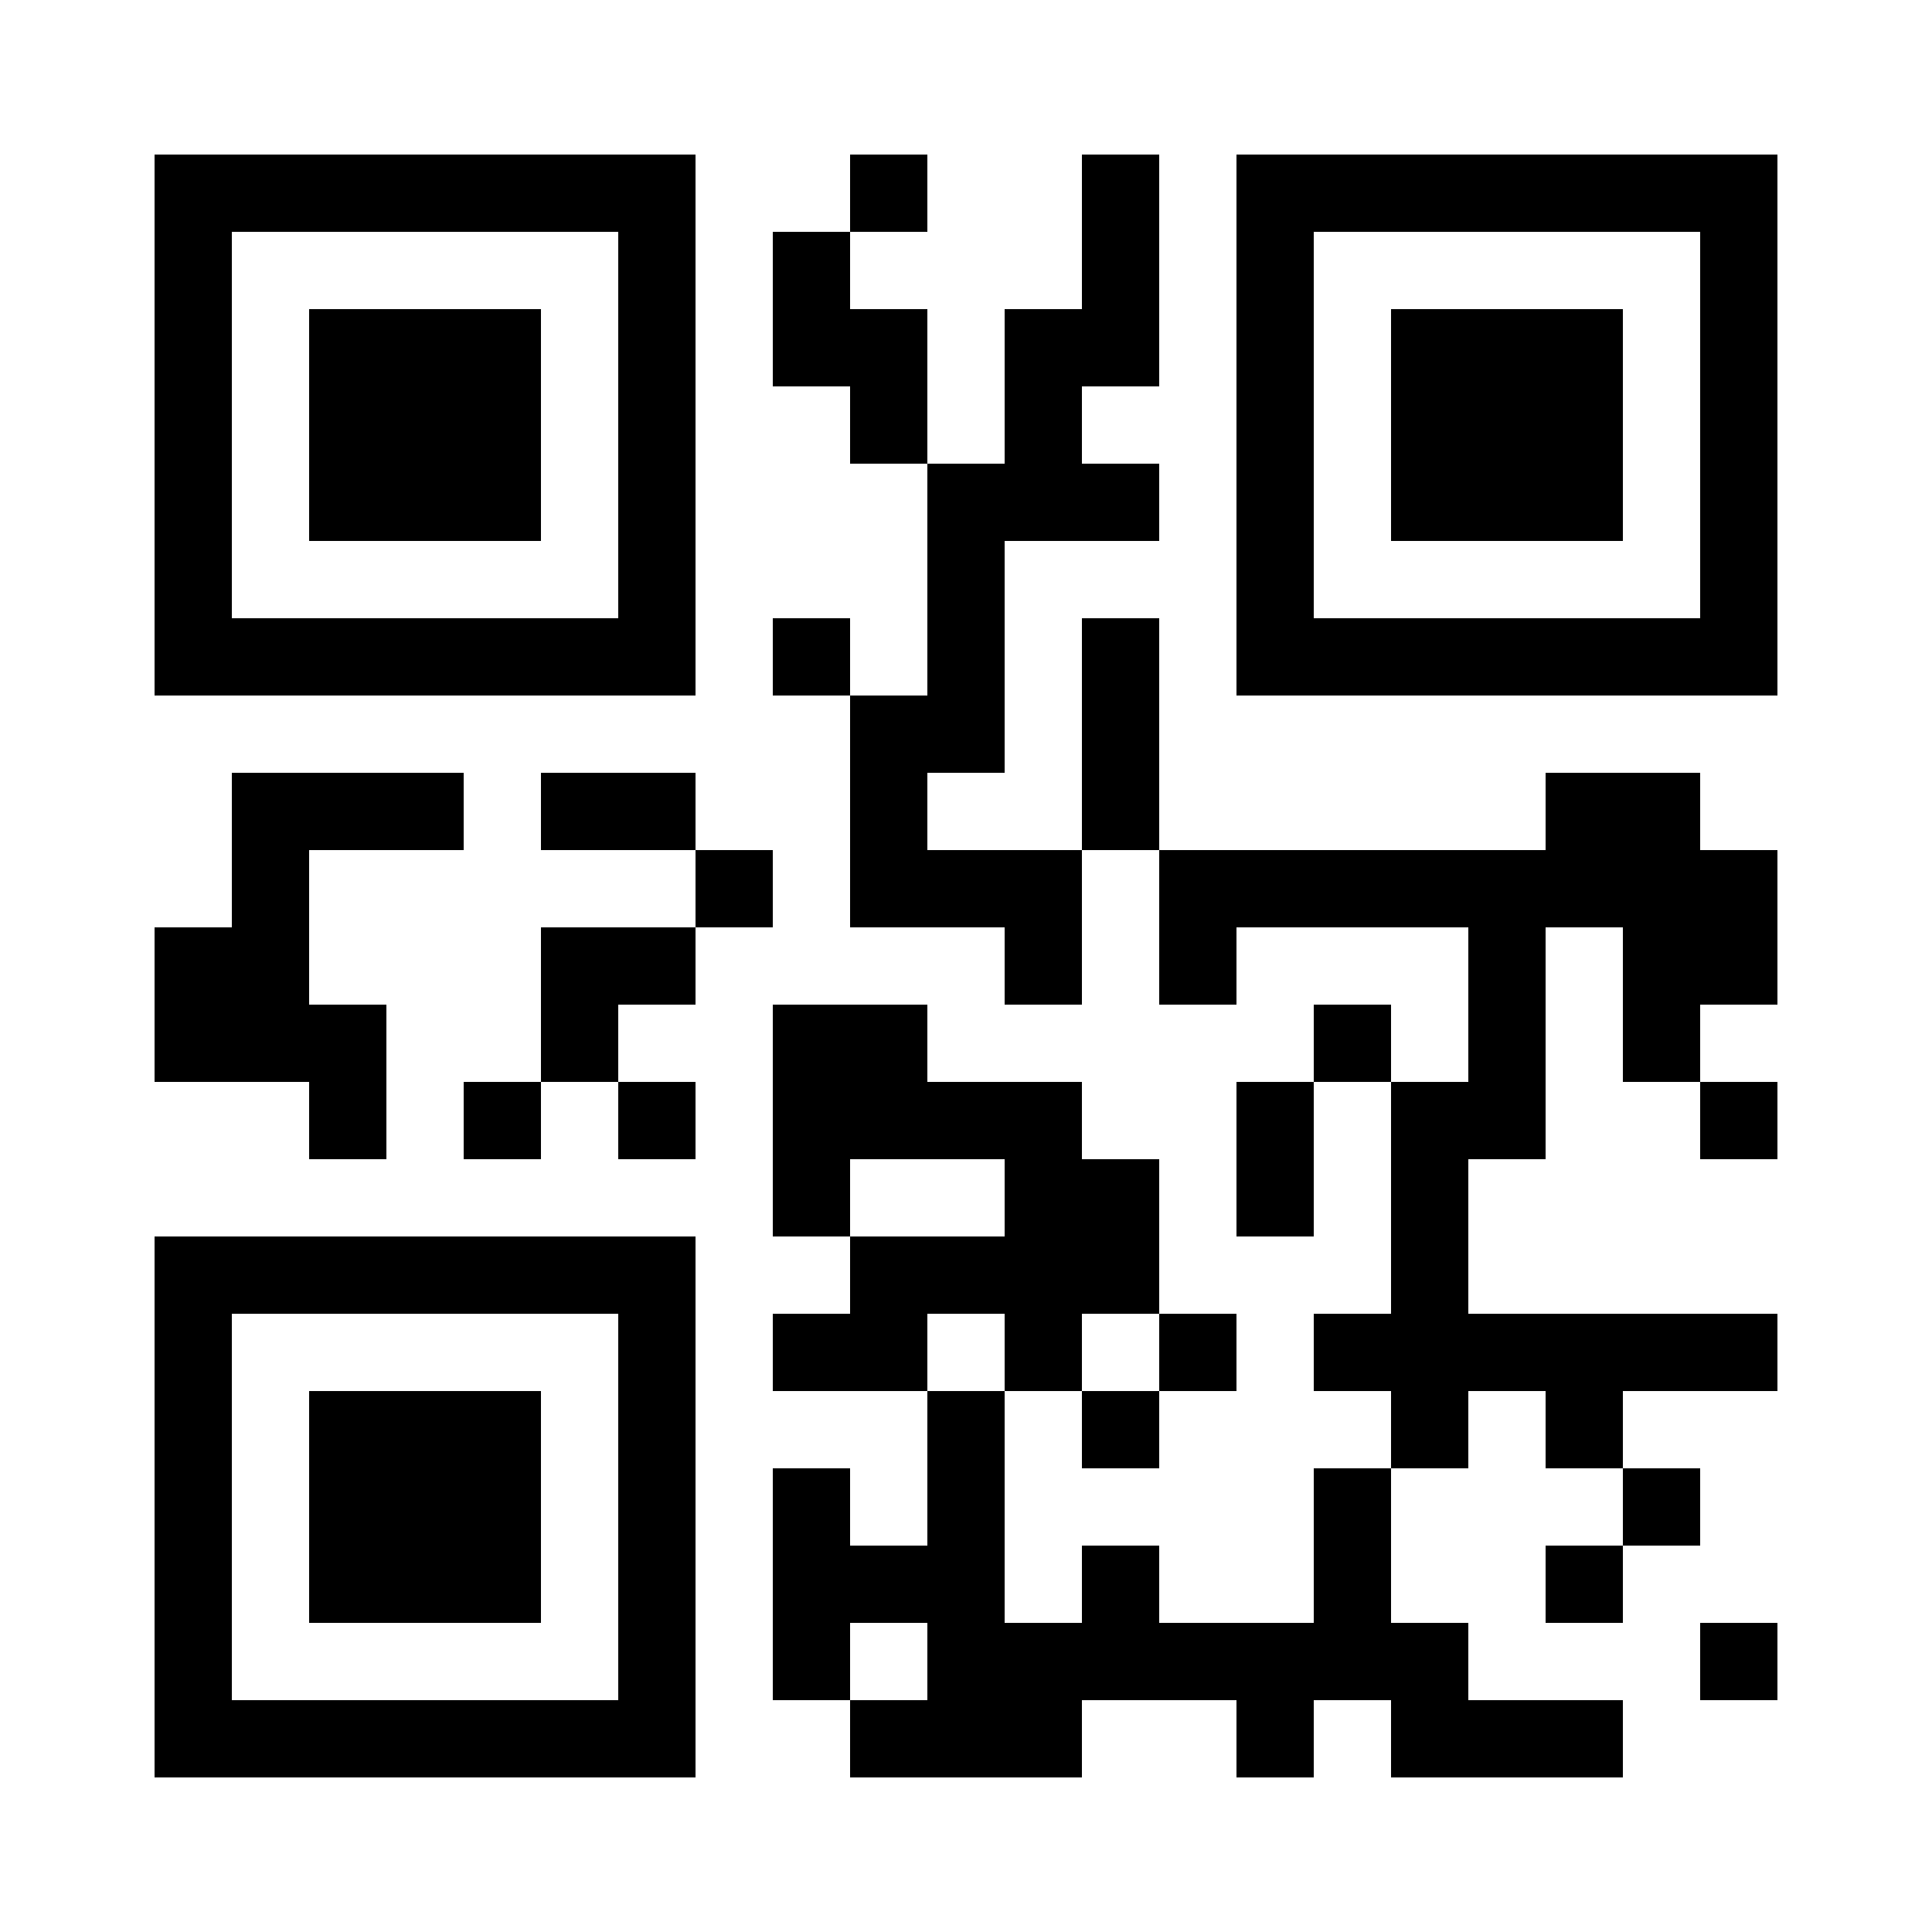 <?xml version="1.0" encoding="utf-8"?><!DOCTYPE svg PUBLIC "-//W3C//DTD SVG 1.1//EN" "http://www.w3.org/Graphics/SVG/1.1/DTD/svg11.dtd"><svg xmlns:xlink="http://www.w3.org/1999/xlink" xmlns="http://www.w3.org/2000/svg" id="map" viewBox="0 0 250 250" width="200" height="200" data-dot="10"><rect x="0" y="0" height="250" width="250" fill="#ffffff"/><defs/><g fill="#000000"><rect x="40" y="180" width="30" height="30" transform="rotate(-90,55,195)"/><path clip-rule="evenodd" class="svgeye" d="M 20 160v 70h 70v -70zM 30 170h 50v 50h -50z" transform="rotate(-90,55,195)"/><rect x="180" y="40" width="30" height="30" transform="rotate(90,195,55)"/><path clip-rule="evenodd" class="svgeye" d="M 160 20v 70h 70v -70zM 170 30h 50v 50h -50z" transform="rotate(90,195,55)"/><rect x="40" y="40" width="30" height="30" transform="rotate(0,55,55)"/><path clip-rule="evenodd" class="svgeye" d="M 20 20v 70h 70v -70zM 30 30h 50v 50h -50z" transform="rotate(0,55,55)"/><rect x="110" y="20" width="10" height="10" transform="rotate(0,115,25)"/><rect x="140" y="20" width="10" height="10" transform="rotate(0,145,25)"/><rect x="100" y="30" width="10" height="10" transform="rotate(0,105,35)"/><rect x="140" y="30" width="10" height="10" transform="rotate(0,145,35)"/><rect x="100" y="40" width="10" height="10" transform="rotate(0,105,45)"/><rect x="110" y="40" width="10" height="10" transform="rotate(0,115,45)"/><rect x="130" y="40" width="10" height="10" transform="rotate(0,135,45)"/><rect x="140" y="40" width="10" height="10" transform="rotate(0,145,45)"/><rect x="110" y="50" width="10" height="10" transform="rotate(0,115,55)"/><rect x="130" y="50" width="10" height="10" transform="rotate(0,135,55)"/><rect x="120" y="60" width="10" height="10" transform="rotate(0,125,65)"/><rect x="130" y="60" width="10" height="10" transform="rotate(0,135,65)"/><rect x="140" y="60" width="10" height="10" transform="rotate(0,145,65)"/><rect x="120" y="70" width="10" height="10" transform="rotate(0,125,75)"/><rect x="100" y="80" width="10" height="10" transform="rotate(0,105,85)"/><rect x="120" y="80" width="10" height="10" transform="rotate(0,125,85)"/><rect x="140" y="80" width="10" height="10" transform="rotate(0,145,85)"/><rect x="110" y="90" width="10" height="10" transform="rotate(0,115,95)"/><rect x="120" y="90" width="10" height="10" transform="rotate(0,125,95)"/><rect x="140" y="90" width="10" height="10" transform="rotate(0,145,95)"/><rect x="30" y="100" width="10" height="10" transform="rotate(0,35,105)"/><rect x="40" y="100" width="10" height="10" transform="rotate(0,45,105)"/><rect x="50" y="100" width="10" height="10" transform="rotate(0,55,105)"/><rect x="70" y="100" width="10" height="10" transform="rotate(0,75,105)"/><rect x="80" y="100" width="10" height="10" transform="rotate(0,85,105)"/><rect x="110" y="100" width="10" height="10" transform="rotate(0,115,105)"/><rect x="140" y="100" width="10" height="10" transform="rotate(0,145,105)"/><rect x="200" y="100" width="10" height="10" transform="rotate(0,205,105)"/><rect x="210" y="100" width="10" height="10" transform="rotate(0,215,105)"/><rect x="30" y="110" width="10" height="10" transform="rotate(0,35,115)"/><rect x="90" y="110" width="10" height="10" transform="rotate(0,95,115)"/><rect x="110" y="110" width="10" height="10" transform="rotate(0,115,115)"/><rect x="120" y="110" width="10" height="10" transform="rotate(0,125,115)"/><rect x="130" y="110" width="10" height="10" transform="rotate(0,135,115)"/><rect x="150" y="110" width="10" height="10" transform="rotate(0,155,115)"/><rect x="160" y="110" width="10" height="10" transform="rotate(0,165,115)"/><rect x="170" y="110" width="10" height="10" transform="rotate(0,175,115)"/><rect x="180" y="110" width="10" height="10" transform="rotate(0,185,115)"/><rect x="190" y="110" width="10" height="10" transform="rotate(0,195,115)"/><rect x="200" y="110" width="10" height="10" transform="rotate(0,205,115)"/><rect x="210" y="110" width="10" height="10" transform="rotate(0,215,115)"/><rect x="220" y="110" width="10" height="10" transform="rotate(0,225,115)"/><rect x="20" y="120" width="10" height="10" transform="rotate(0,25,125)"/><rect x="30" y="120" width="10" height="10" transform="rotate(0,35,125)"/><rect x="70" y="120" width="10" height="10" transform="rotate(0,75,125)"/><rect x="80" y="120" width="10" height="10" transform="rotate(0,85,125)"/><rect x="130" y="120" width="10" height="10" transform="rotate(0,135,125)"/><rect x="150" y="120" width="10" height="10" transform="rotate(0,155,125)"/><rect x="190" y="120" width="10" height="10" transform="rotate(0,195,125)"/><rect x="210" y="120" width="10" height="10" transform="rotate(0,215,125)"/><rect x="220" y="120" width="10" height="10" transform="rotate(0,225,125)"/><rect x="20" y="130" width="10" height="10" transform="rotate(0,25,135)"/><rect x="30" y="130" width="10" height="10" transform="rotate(0,35,135)"/><rect x="40" y="130" width="10" height="10" transform="rotate(0,45,135)"/><rect x="70" y="130" width="10" height="10" transform="rotate(0,75,135)"/><rect x="100" y="130" width="10" height="10" transform="rotate(0,105,135)"/><rect x="110" y="130" width="10" height="10" transform="rotate(0,115,135)"/><rect x="170" y="130" width="10" height="10" transform="rotate(0,175,135)"/><rect x="190" y="130" width="10" height="10" transform="rotate(0,195,135)"/><rect x="210" y="130" width="10" height="10" transform="rotate(0,215,135)"/><rect x="40" y="140" width="10" height="10" transform="rotate(0,45,145)"/><rect x="60" y="140" width="10" height="10" transform="rotate(0,65,145)"/><rect x="80" y="140" width="10" height="10" transform="rotate(0,85,145)"/><rect x="100" y="140" width="10" height="10" transform="rotate(0,105,145)"/><rect x="110" y="140" width="10" height="10" transform="rotate(0,115,145)"/><rect x="120" y="140" width="10" height="10" transform="rotate(0,125,145)"/><rect x="130" y="140" width="10" height="10" transform="rotate(0,135,145)"/><rect x="160" y="140" width="10" height="10" transform="rotate(0,165,145)"/><rect x="180" y="140" width="10" height="10" transform="rotate(0,185,145)"/><rect x="190" y="140" width="10" height="10" transform="rotate(0,195,145)"/><rect x="220" y="140" width="10" height="10" transform="rotate(0,225,145)"/><rect x="100" y="150" width="10" height="10" transform="rotate(0,105,155)"/><rect x="130" y="150" width="10" height="10" transform="rotate(0,135,155)"/><rect x="140" y="150" width="10" height="10" transform="rotate(0,145,155)"/><rect x="160" y="150" width="10" height="10" transform="rotate(0,165,155)"/><rect x="180" y="150" width="10" height="10" transform="rotate(0,185,155)"/><rect x="110" y="160" width="10" height="10" transform="rotate(0,115,165)"/><rect x="120" y="160" width="10" height="10" transform="rotate(0,125,165)"/><rect x="130" y="160" width="10" height="10" transform="rotate(0,135,165)"/><rect x="140" y="160" width="10" height="10" transform="rotate(0,145,165)"/><rect x="180" y="160" width="10" height="10" transform="rotate(0,185,165)"/><rect x="100" y="170" width="10" height="10" transform="rotate(0,105,175)"/><rect x="110" y="170" width="10" height="10" transform="rotate(0,115,175)"/><rect x="130" y="170" width="10" height="10" transform="rotate(0,135,175)"/><rect x="150" y="170" width="10" height="10" transform="rotate(0,155,175)"/><rect x="170" y="170" width="10" height="10" transform="rotate(0,175,175)"/><rect x="180" y="170" width="10" height="10" transform="rotate(0,185,175)"/><rect x="190" y="170" width="10" height="10" transform="rotate(0,195,175)"/><rect x="200" y="170" width="10" height="10" transform="rotate(0,205,175)"/><rect x="210" y="170" width="10" height="10" transform="rotate(0,215,175)"/><rect x="220" y="170" width="10" height="10" transform="rotate(0,225,175)"/><rect x="120" y="180" width="10" height="10" transform="rotate(0,125,185)"/><rect x="140" y="180" width="10" height="10" transform="rotate(0,145,185)"/><rect x="180" y="180" width="10" height="10" transform="rotate(0,185,185)"/><rect x="200" y="180" width="10" height="10" transform="rotate(0,205,185)"/><rect x="100" y="190" width="10" height="10" transform="rotate(0,105,195)"/><rect x="120" y="190" width="10" height="10" transform="rotate(0,125,195)"/><rect x="170" y="190" width="10" height="10" transform="rotate(0,175,195)"/><rect x="210" y="190" width="10" height="10" transform="rotate(0,215,195)"/><rect x="100" y="200" width="10" height="10" transform="rotate(0,105,205)"/><rect x="110" y="200" width="10" height="10" transform="rotate(0,115,205)"/><rect x="120" y="200" width="10" height="10" transform="rotate(0,125,205)"/><rect x="140" y="200" width="10" height="10" transform="rotate(0,145,205)"/><rect x="170" y="200" width="10" height="10" transform="rotate(0,175,205)"/><rect x="200" y="200" width="10" height="10" transform="rotate(0,205,205)"/><rect x="100" y="210" width="10" height="10" transform="rotate(0,105,215)"/><rect x="120" y="210" width="10" height="10" transform="rotate(0,125,215)"/><rect x="130" y="210" width="10" height="10" transform="rotate(0,135,215)"/><rect x="140" y="210" width="10" height="10" transform="rotate(0,145,215)"/><rect x="150" y="210" width="10" height="10" transform="rotate(0,155,215)"/><rect x="160" y="210" width="10" height="10" transform="rotate(0,165,215)"/><rect x="170" y="210" width="10" height="10" transform="rotate(0,175,215)"/><rect x="180" y="210" width="10" height="10" transform="rotate(0,185,215)"/><rect x="220" y="210" width="10" height="10" transform="rotate(0,225,215)"/><rect x="110" y="220" width="10" height="10" transform="rotate(0,115,225)"/><rect x="120" y="220" width="10" height="10" transform="rotate(0,125,225)"/><rect x="130" y="220" width="10" height="10" transform="rotate(0,135,225)"/><rect x="160" y="220" width="10" height="10" transform="rotate(0,165,225)"/><rect x="180" y="220" width="10" height="10" transform="rotate(0,185,225)"/><rect x="190" y="220" width="10" height="10" transform="rotate(0,195,225)"/><rect x="200" y="220" width="10" height="10" transform="rotate(0,205,225)"/></g></svg>